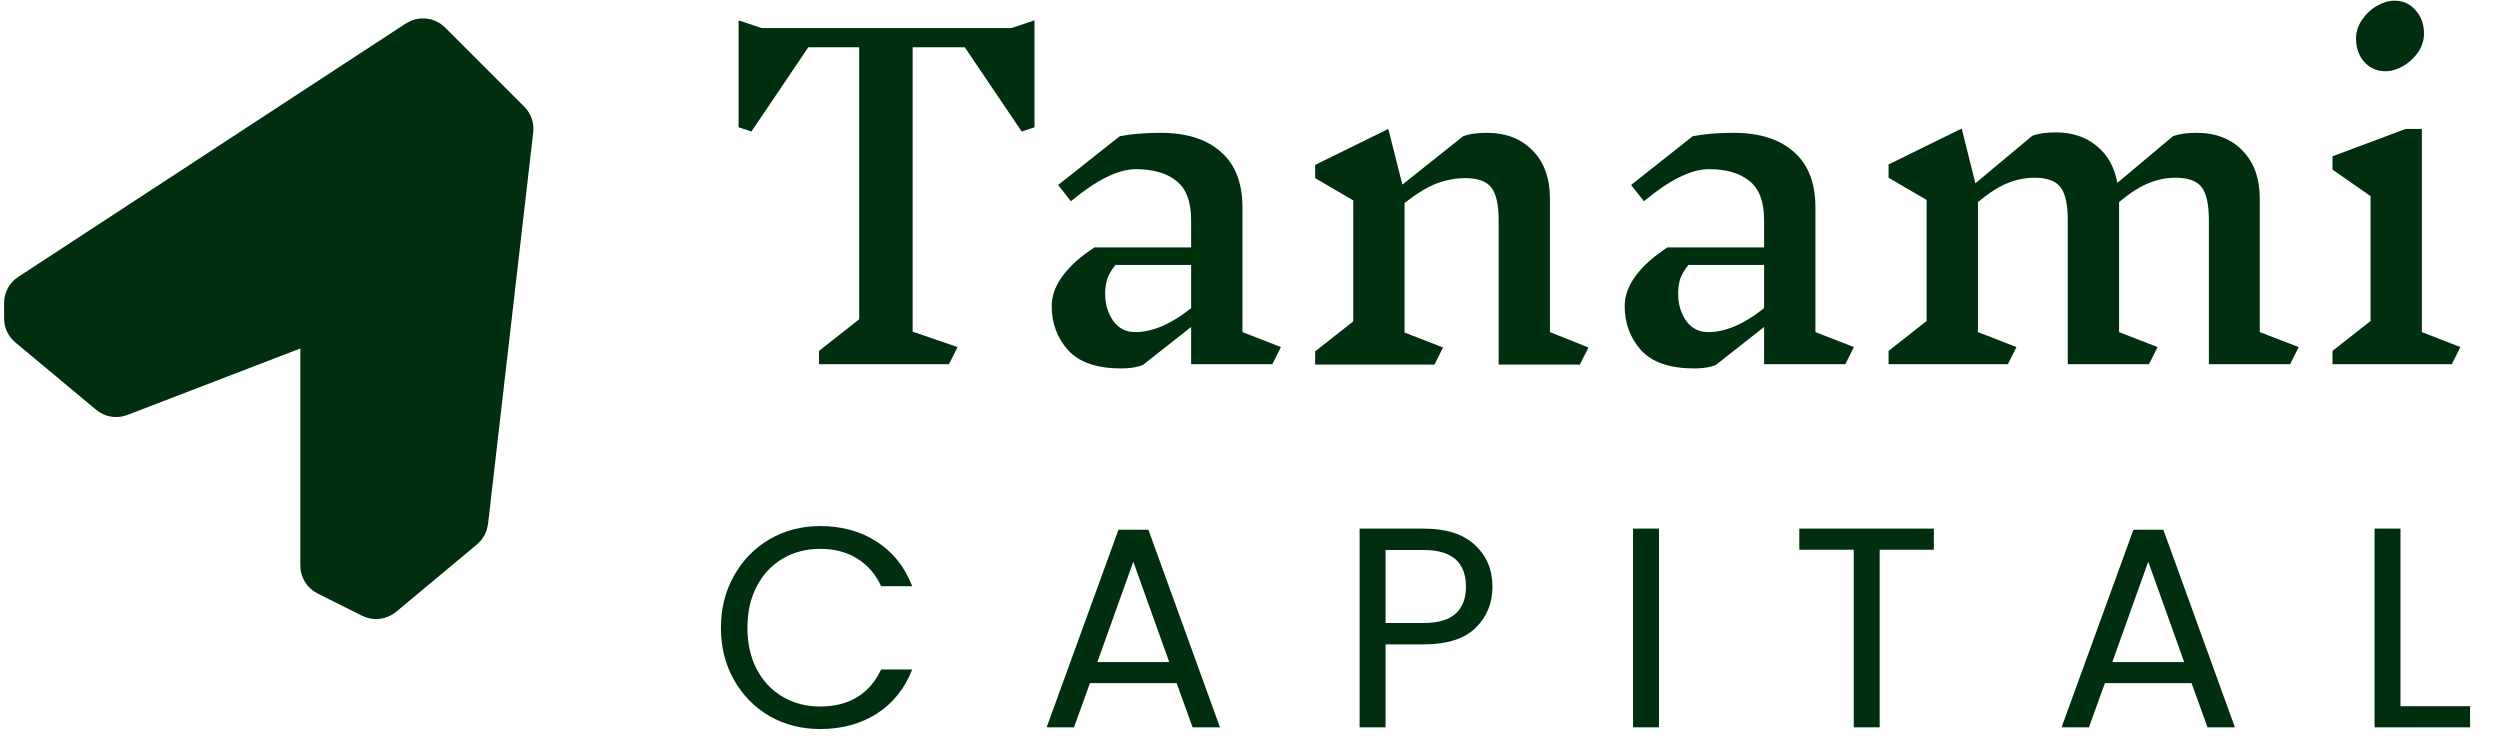 <svg width="254" height="75" viewBox="0 0 254 75" fill="none" xmlns="http://www.w3.org/2000/svg">
<path d="M42.108 3.704L2.717 29.46C2.27 29.753 2 30.251 2 30.786V32.355C2 32.825 2.209 33.271 2.57 33.572L10.79 40.422C11.231 40.789 11.836 40.889 12.373 40.683L29.944 33.925C30.982 33.526 32.097 34.292 32.097 35.403V57.463C32.097 58.063 32.436 58.611 32.973 58.88L37.507 61.147C38.069 61.428 38.746 61.35 39.229 60.947L47.451 54.095C47.763 53.835 47.964 53.464 48.01 53.06L52.602 13.265C52.657 12.784 52.49 12.305 52.148 11.963L44.095 3.91C43.565 3.38 42.736 3.294 42.108 3.704Z" fill="#002F0F" stroke="#002F0F" stroke-width="3.168"/>
<path d="M105.108 12.93L103.804 13.364L98.025 4.805H92.725V33.698L97.287 35.262L96.418 37H83.21V35.653L87.294 32.438V4.805H82.123L76.345 13.364L75.041 12.93V2.068L77.388 2.85H102.761L105.108 2.068V12.93ZM129.273 37H121.018V33.22L116.108 37.087C115.529 37.319 114.805 37.434 113.936 37.434C111.445 37.434 109.634 36.812 108.505 35.566C107.404 34.321 106.854 32.829 106.854 31.091C106.854 30.048 107.23 29.02 107.983 28.006C108.736 26.992 109.808 26.037 111.198 25.139H121.018V22.358C121.018 20.475 120.511 19.143 119.497 18.361C118.512 17.579 117.151 17.188 115.413 17.188C113.617 17.188 111.416 18.274 108.809 20.446L107.505 18.795L113.762 13.842C114.921 13.61 116.311 13.495 117.933 13.495C120.569 13.495 122.611 14.146 124.059 15.45C125.507 16.724 126.232 18.592 126.232 21.055V33.741L130.142 35.262L129.273 37ZM115.326 33.741C117.093 33.741 118.99 32.93 121.018 31.308V26.92H113.327C112.951 27.383 112.676 27.847 112.502 28.31C112.357 28.774 112.285 29.281 112.285 29.831C112.285 30.903 112.56 31.83 113.11 32.612C113.661 33.365 114.399 33.741 115.326 33.741ZM160.516 37.043H152.261V22.401C152.261 20.808 152.015 19.693 151.523 19.056C151.03 18.419 150.147 18.1 148.872 18.1C147.916 18.1 146.961 18.274 146.005 18.621C145.078 18.969 143.977 19.635 142.703 20.62V33.785L146.613 35.306L145.744 37.043H133.622V35.697L137.489 32.655V20.359L133.622 18.1V16.753L141.052 13.103L142.485 18.752L148.655 13.842C149.263 13.61 150.06 13.495 151.045 13.495C153.014 13.495 154.578 14.103 155.737 15.319C156.896 16.507 157.475 18.129 157.475 20.186V33.741L161.385 35.306L160.516 37.043ZM187.487 37H179.232V33.22L174.322 37.087C173.743 37.319 173.019 37.434 172.15 37.434C169.659 37.434 167.848 36.812 166.719 35.566C165.618 34.321 165.068 32.829 165.068 31.091C165.068 30.048 165.444 29.02 166.197 28.006C166.95 26.992 168.022 26.037 169.412 25.139H179.232V22.358C179.232 20.475 178.725 19.143 177.711 18.361C176.726 17.579 175.365 17.188 173.627 17.188C171.831 17.188 169.63 18.274 167.023 20.446L165.719 18.795L171.976 13.842C173.134 13.61 174.525 13.495 176.147 13.495C178.783 13.495 180.825 14.146 182.273 15.45C183.721 16.724 184.446 18.592 184.446 21.055V33.741L188.356 35.262L187.487 37ZM173.54 33.741C175.307 33.741 177.204 32.93 179.232 31.308V26.92H171.541C171.165 27.383 170.89 27.847 170.716 28.31C170.571 28.774 170.499 29.281 170.499 29.831C170.499 30.903 170.774 31.83 171.324 32.612C171.874 33.365 172.613 33.741 173.54 33.741ZM232.677 37H224.422V22.358C224.422 20.765 224.176 19.65 223.683 19.012C223.191 18.375 222.308 18.057 221.033 18.057C220.135 18.057 219.252 18.23 218.383 18.578C217.514 18.897 216.485 19.548 215.298 20.533V33.741L219.208 35.262L218.339 37H210.084V22.358C210.084 20.765 209.838 19.65 209.345 19.012C208.853 18.375 207.97 18.057 206.695 18.057C205.797 18.057 204.914 18.23 204.045 18.578C203.176 18.897 202.148 19.548 200.96 20.533V33.741L204.87 35.262L204.001 37H191.879V35.653L195.746 32.612V20.316L191.879 18.057V16.71L199.309 13.06L200.699 18.621L206.478 13.799C207.086 13.567 207.883 13.451 208.868 13.451C210.548 13.451 211.938 13.915 213.039 14.841C214.139 15.739 214.834 16.985 215.124 18.578L220.772 13.842C221.381 13.61 222.177 13.495 223.162 13.495C225.132 13.495 226.696 14.103 227.854 15.319C229.013 16.507 229.592 18.129 229.592 20.186V33.741L233.546 35.262L232.677 37ZM249.103 37H236.981V35.653L240.848 32.612V19.925L236.981 17.231V15.884L244.411 13.103H246.062V33.741L249.972 35.262L249.103 37ZM243.281 0.069C244.15 0.069 244.86 0.388 245.41 1.025C245.99 1.662 246.279 2.459 246.279 3.414C246.279 4.081 246.076 4.718 245.671 5.326C245.265 5.906 244.758 6.369 244.15 6.717C243.542 7.064 242.948 7.238 242.369 7.238C241.5 7.238 240.776 6.919 240.196 6.282C239.646 5.645 239.371 4.848 239.371 3.892C239.371 3.226 239.574 2.603 239.979 2.024C240.385 1.416 240.892 0.938 241.5 0.59C242.108 0.243 242.702 0.069 243.281 0.069Z" fill="#002F0F"/>
<path d="M73.246 63.788C73.246 61.818 73.69 60.051 74.578 58.487C75.466 56.903 76.673 55.668 78.199 54.779C79.743 53.891 81.452 53.447 83.326 53.447C85.527 53.447 87.448 53.978 89.09 55.04C90.731 56.102 91.928 57.608 92.681 59.559H89.524C88.964 58.342 88.153 57.406 87.091 56.749C86.048 56.092 84.793 55.764 83.326 55.764C81.916 55.764 80.651 56.092 79.531 56.749C78.411 57.406 77.532 58.342 76.895 59.559C76.258 60.756 75.939 62.166 75.939 63.788C75.939 65.39 76.258 66.8 76.895 68.016C77.532 69.214 78.411 70.141 79.531 70.797C80.651 71.454 81.916 71.782 83.326 71.782C84.793 71.782 86.048 71.463 87.091 70.826C88.153 70.17 88.964 69.233 89.524 68.016H92.681C91.928 69.948 90.731 71.444 89.09 72.506C87.448 73.549 85.527 74.07 83.326 74.07C81.452 74.07 79.743 73.636 78.199 72.767C76.673 71.879 75.466 70.652 74.578 69.088C73.69 67.524 73.246 65.757 73.246 63.788ZM119.546 69.407H110.74L109.118 73.897H106.337L113.637 53.823H116.678L123.949 73.897H121.168L119.546 69.407ZM118.793 67.263L115.143 57.068L111.493 67.263H118.793ZM151.635 59.617C151.635 61.297 151.055 62.697 149.897 63.816C148.757 64.917 147.01 65.468 144.654 65.468H140.773V73.897H138.137V53.708H144.654C146.933 53.708 148.661 54.258 149.839 55.359C151.036 56.459 151.635 57.879 151.635 59.617ZM144.654 63.295C146.121 63.295 147.203 62.977 147.898 62.339C148.593 61.702 148.941 60.794 148.941 59.617C148.941 57.126 147.512 55.88 144.654 55.88H140.773V63.295H144.654ZM168.553 53.708V73.897H165.918V53.708H168.553ZM196.479 53.708V55.851H190.975V73.897H188.34V55.851H182.807V53.708H196.479ZM222.664 69.407H213.859L212.237 73.897H209.456L216.755 53.823H219.797L227.067 73.897H224.286L222.664 69.407ZM221.911 67.263L218.261 57.068L214.612 67.263H221.911ZM243.891 71.753H250.958V73.897H241.255V53.708H243.891V71.753Z" fill="#002F0F"/>
</svg>
